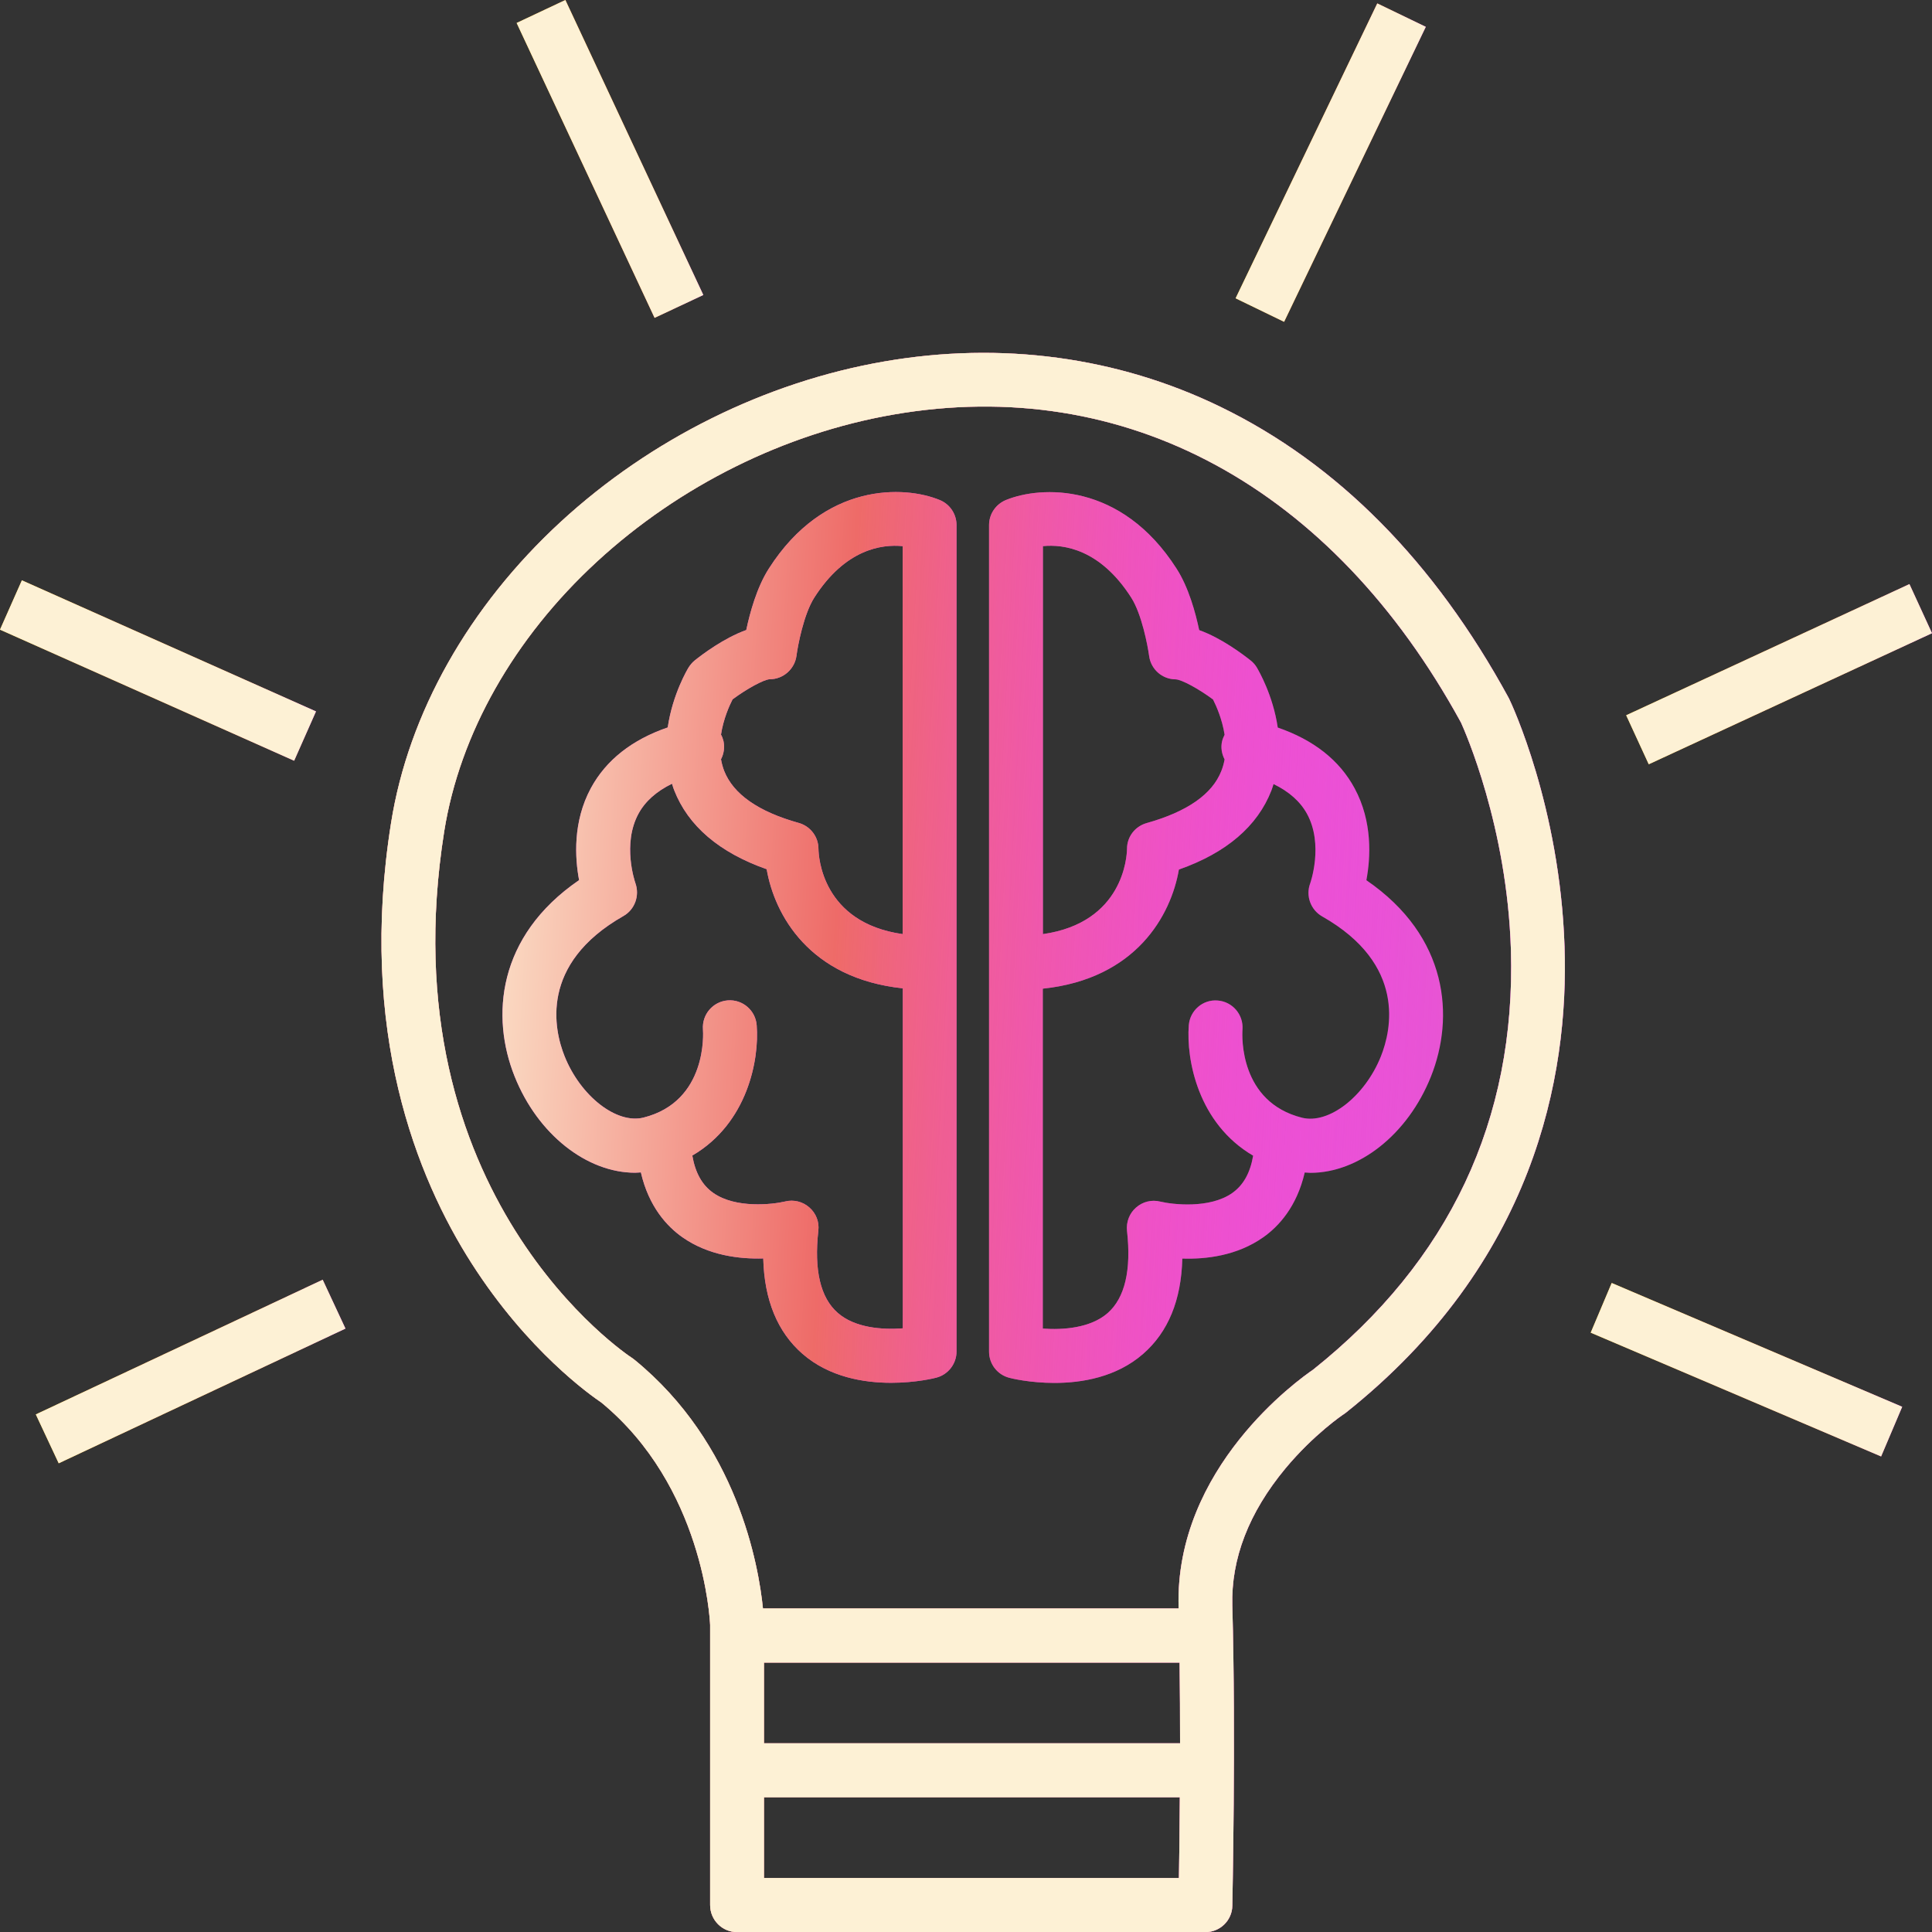 <svg width="80" height="80" viewBox="0 0 80 80" fill="none" xmlns="http://www.w3.org/2000/svg">
<rect x="0" y="0" width="80" height="80" fill="#333333" stroke="none"/>
<g clip-path="url(#clip0_54_189)">
<path d="M64.784 39.188C64.592 33.403 62.583 29.124 62.494 28.945C62.484 28.926 62.475 28.907 62.465 28.888C59.391 23.249 55.378 19.196 50.539 16.847C46.278 14.776 41.458 14.126 36.609 14.969C31.695 15.821 26.941 18.179 23.214 21.611C19.408 25.118 16.911 29.543 16.193 34.076C14.822 42.7 17.253 48.758 19.534 52.321C21.853 55.946 24.458 57.777 24.899 58.074C29.114 61.543 29.395 67.031 29.405 67.29V78.884C29.405 79.501 29.902 80.005 30.522 80.005H49.915C50.521 80.005 51.018 79.52 51.028 78.913C51.028 78.842 51.178 71.885 51.028 66.495C50.971 64.546 51.713 62.63 53.224 60.808C54.402 59.392 55.622 58.568 55.636 58.563C55.665 58.544 55.693 58.525 55.716 58.507C63.54 52.288 64.967 44.568 64.784 39.188ZM48.845 68.844C48.859 69.964 48.864 71.099 48.864 72.186H31.634V68.844H48.845ZM31.634 77.764V74.422H48.854C48.845 75.792 48.831 76.968 48.817 77.764H31.634ZM54.369 56.718C53.787 57.113 48.643 60.78 48.803 66.547C48.803 66.565 48.803 66.584 48.803 66.603H31.592C31.413 64.828 30.541 59.782 26.265 56.299C26.232 56.271 26.194 56.247 26.162 56.224C26.058 56.158 15.995 49.539 18.394 34.424C19.037 30.39 21.28 26.422 24.721 23.254C28.137 20.109 32.493 17.949 36.989 17.167C46.592 15.501 55.158 20.152 60.499 29.924C60.654 30.268 62.409 34.217 62.564 39.339C62.77 46.371 60.016 52.218 54.369 56.718Z" fill="#E755D3"/>
<path d="M77.893 60.309L65.868 55.183L66.737 53.126L78.766 58.252L77.893 60.309Z" fill="url(#paint0_linear_54_189)"/>
<path d="M68.271 31.647L67.337 29.618L79.066 24.186L80 26.22L68.271 31.647Z" fill="url(#paint1_linear_54_189)"/>
<path d="M53.172 13.326L51.164 12.352L57.03 0.141L59.039 1.111L53.172 13.326Z" fill="url(#paint2_linear_54_189)"/>
<path d="M27.105 13.162L21.393 0.951L23.411 0L29.123 12.215L27.105 13.162Z" fill="url(#paint3_linear_54_189)"/>
<path d="M12.18 31.501L0 26.073L0.906 24.03L13.085 29.458L12.18 31.501Z" fill="url(#paint4_linear_54_189)"/>
<path d="M2.431 60.592L1.483 58.568L13.362 52.99L14.305 55.014L2.431 60.592Z" fill="url(#paint5_linear_54_189)"/>
<path d="M77.893 60.309L65.868 55.183L66.737 53.126L78.766 58.252L77.893 60.309Z" fill="#FDF1D5"/>
<path d="M68.271 31.647L67.337 29.618L79.066 24.186L80 26.22L68.271 31.647Z" fill="#FDF1D5"/>
<path d="M53.172 13.326L51.164 12.352L57.03 0.141L59.039 1.111L53.172 13.326Z" fill="#FDF1D5"/>
<path d="M27.105 13.162L21.393 0.951L23.411 0L29.123 12.215L27.105 13.162Z" fill="#FDF1D5"/>
<path d="M12.18 31.501L0 26.073L0.906 24.03L13.085 29.458L12.18 31.501Z" fill="#FDF1D5"/>
<path d="M2.431 60.592L1.483 58.568L13.362 52.99L14.305 55.014L2.431 60.592Z" fill="#FDF1D5"/>
<path d="M64.784 39.188C64.592 33.403 62.583 29.124 62.494 28.945C62.484 28.926 62.475 28.907 62.465 28.888C59.391 23.249 55.378 19.196 50.539 16.847C46.278 14.776 41.458 14.126 36.609 14.969C31.695 15.821 26.941 18.179 23.214 21.611C19.408 25.118 16.911 29.543 16.193 34.076C14.822 42.7 17.253 48.758 19.534 52.321C21.853 55.946 24.458 57.777 24.899 58.074C29.114 61.543 29.395 67.031 29.405 67.29V78.884C29.405 79.501 29.902 80.005 30.522 80.005H49.915C50.521 80.005 51.018 79.52 51.028 78.913C51.028 78.842 51.178 71.885 51.028 66.495C50.971 64.546 51.713 62.63 53.224 60.808C54.402 59.392 55.622 58.568 55.636 58.563C55.665 58.544 55.693 58.525 55.716 58.507C63.54 52.288 64.967 44.568 64.784 39.188ZM48.845 68.844C48.859 69.964 48.864 71.099 48.864 72.186H31.634V68.844H48.845ZM31.634 77.764V74.422H48.854C48.845 75.792 48.831 76.968 48.817 77.764H31.634ZM54.369 56.718C53.787 57.113 48.643 60.78 48.803 66.547C48.803 66.565 48.803 66.584 48.803 66.603H31.592C31.413 64.828 30.541 59.782 26.265 56.299C26.232 56.271 26.194 56.247 26.162 56.224C26.058 56.158 15.995 49.539 18.394 34.424C19.037 30.39 21.28 26.422 24.721 23.254C28.137 20.109 32.493 17.949 36.989 17.167C46.592 15.501 55.158 20.152 60.499 29.924C60.654 30.268 62.409 34.217 62.564 39.339C62.77 46.371 60.016 52.218 54.369 56.718Z" fill="url(#paint6_linear_54_189)"/>
<path d="M64.784 39.188C64.592 33.403 62.583 29.124 62.494 28.945C62.484 28.926 62.475 28.907 62.465 28.888C59.391 23.249 55.378 19.196 50.539 16.847C46.278 14.776 41.458 14.126 36.609 14.969C31.695 15.821 26.941 18.179 23.214 21.611C19.408 25.118 16.911 29.543 16.193 34.076C14.822 42.7 17.253 48.758 19.534 52.321C21.853 55.946 24.458 57.777 24.899 58.074C29.114 61.543 29.395 67.031 29.405 67.29V78.884C29.405 79.501 29.902 80.005 30.522 80.005H49.915C50.521 80.005 51.018 79.52 51.028 78.913C51.028 78.842 51.178 71.885 51.028 66.495C50.971 64.546 51.713 62.63 53.224 60.808C54.402 59.392 55.622 58.568 55.636 58.563C55.665 58.544 55.693 58.525 55.716 58.507C63.54 52.288 64.967 44.568 64.784 39.188ZM48.845 68.844C48.859 69.964 48.864 71.099 48.864 72.186H31.634V68.844H48.845ZM31.634 77.764V74.422H48.854C48.845 75.792 48.831 76.968 48.817 77.764H31.634ZM54.369 56.718C53.787 57.113 48.643 60.78 48.803 66.547C48.803 66.565 48.803 66.584 48.803 66.603H31.592C31.413 64.828 30.541 59.782 26.265 56.299C26.232 56.271 26.194 56.247 26.162 56.224C26.058 56.158 15.995 49.539 18.394 34.424C19.037 30.39 21.28 26.422 24.721 23.254C28.137 20.109 32.493 17.949 36.989 17.167C46.592 15.501 55.158 20.152 60.499 29.924C60.654 30.268 62.409 34.217 62.564 39.339C62.77 46.371 60.016 52.218 54.369 56.718Z" fill="#FDF1D5"/>
</g>
<path fill-rule="evenodd" clip-rule="evenodd" d="M31.835 23.546C34.135 19.945 37.468 20.109 38.908 20.703C39.331 20.872 39.603 21.282 39.608 21.733V55.965C39.608 56.473 39.261 56.92 38.768 57.047C38.702 57.066 37.923 57.259 36.9 57.259C35.769 57.259 34.337 57.024 33.229 56.059C32.192 55.155 31.648 53.828 31.605 52.109C30.629 52.138 29.338 51.992 28.254 51.229C27.625 50.787 26.865 49.972 26.537 48.546C26.51 48.547 26.483 48.55 26.457 48.552C26.404 48.556 26.35 48.56 26.297 48.56C24.307 48.56 22.27 46.983 21.308 44.568C20.327 42.116 20.571 38.778 23.979 36.444C23.805 35.521 23.716 34.024 24.467 32.635C25.096 31.473 26.17 30.63 27.649 30.122C27.851 28.738 28.475 27.698 28.517 27.632C28.588 27.523 28.672 27.424 28.771 27.344C29.085 27.095 29.972 26.422 30.901 26.088C31.052 25.372 31.338 24.322 31.835 23.546ZM34.684 54.359C35.398 54.99 36.538 55.066 37.374 55.004H37.383V40.925C33.502 40.511 32.07 37.87 31.746 35.992C29.78 35.3 28.494 34.198 27.916 32.72C27.888 32.653 27.868 32.586 27.848 32.519C27.841 32.496 27.834 32.474 27.827 32.452C27.189 32.763 26.724 33.172 26.443 33.685C25.752 34.946 26.293 36.518 26.311 36.569L26.311 36.571C26.494 37.084 26.288 37.663 25.814 37.931C22.317 39.922 22.946 42.653 23.378 43.735C24.04 45.392 25.532 46.555 26.645 46.277C29.306 45.609 29.118 42.747 29.108 42.624C29.062 42.008 29.522 41.471 30.136 41.424C30.751 41.377 31.286 41.838 31.333 42.455C31.446 43.872 30.958 46.512 28.667 47.849C28.789 48.56 29.071 49.069 29.531 49.393C30.46 50.052 32 49.873 32.511 49.751C32.863 49.662 33.239 49.756 33.511 49.996C33.788 50.236 33.929 50.594 33.886 50.956C33.703 52.59 33.971 53.733 34.684 54.359ZM33.891 35.154C33.896 35.469 34.037 38.204 37.374 38.679H37.378V22.614C36.505 22.529 34.999 22.741 33.718 24.746C33.281 25.429 33.032 26.747 32.981 27.151C32.906 27.707 32.431 28.126 31.873 28.126C31.629 28.135 30.916 28.526 30.334 28.959C30.202 29.218 29.953 29.769 29.855 30.418C29.902 30.503 29.935 30.592 29.958 30.687C30.014 30.955 29.972 31.214 29.855 31.44C29.883 31.6 29.925 31.76 29.986 31.92C30.366 32.885 31.404 33.61 33.075 34.076C33.558 34.212 33.891 34.65 33.891 35.154ZM56.091 32.64C56.842 34.029 56.753 35.521 56.579 36.448C59.987 38.783 60.231 42.121 59.255 44.573C58.292 46.988 56.255 48.565 54.265 48.565C54.212 48.565 54.159 48.561 54.106 48.556C54.079 48.554 54.053 48.552 54.026 48.551C53.697 49.977 52.937 50.791 52.308 51.234C51.219 52.001 49.929 52.147 48.957 52.114C48.915 53.837 48.37 55.16 47.333 56.063C46.225 57.029 44.794 57.264 43.663 57.264C42.64 57.264 41.861 57.071 41.795 57.052C41.302 56.925 40.955 56.483 40.955 55.969V21.743C40.955 21.286 41.232 20.881 41.649 20.707C43.09 20.114 46.423 19.949 48.722 23.55C49.22 24.327 49.506 25.377 49.656 26.092C50.581 26.422 51.473 27.1 51.787 27.349C51.89 27.429 51.975 27.528 52.041 27.636C52.042 27.639 52.044 27.642 52.047 27.647C52.123 27.778 52.714 28.793 52.909 30.127C54.387 30.635 55.462 31.473 56.091 32.64ZM46.845 24.751C45.559 22.736 44.048 22.529 43.184 22.614V38.68C46.516 38.204 46.662 35.469 46.667 35.149C46.667 34.645 47 34.217 47.483 34.081C49.159 33.61 50.201 32.885 50.576 31.915C50.637 31.76 50.679 31.605 50.708 31.445C50.59 31.219 50.543 30.955 50.604 30.691C50.628 30.597 50.666 30.508 50.708 30.423C50.609 29.778 50.36 29.223 50.229 28.964C49.647 28.531 48.934 28.14 48.685 28.131C48.126 28.131 47.652 27.712 47.582 27.156C47.521 26.718 47.277 25.433 46.845 24.751ZM53.913 46.282C55.026 46.56 56.518 45.397 57.18 43.74C57.612 42.657 58.241 39.927 54.744 37.945C54.27 37.672 54.059 37.093 54.251 36.58C54.256 36.571 54.819 34.975 54.12 33.699C53.838 33.186 53.374 32.777 52.735 32.466C52.707 32.555 52.679 32.645 52.646 32.734C52.069 34.212 50.783 35.314 48.816 36.006C48.492 37.884 47.061 40.53 43.179 40.939V55.014C44.015 55.075 45.155 54.995 45.869 54.369C46.577 53.743 46.85 52.599 46.667 50.966C46.629 50.603 46.765 50.241 47.042 50.001C47.319 49.756 47.694 49.666 48.047 49.756C48.558 49.878 50.097 50.057 51.027 49.398C51.487 49.073 51.768 48.565 51.89 47.854C49.605 46.517 49.117 43.876 49.225 42.459C49.272 41.843 49.806 41.377 50.421 41.429C51.036 41.476 51.492 42.012 51.449 42.624C51.426 42.935 51.332 45.632 53.913 46.282Z" fill="#E755D3"/>
<path fill-rule="evenodd" clip-rule="evenodd" d="M31.835 23.546C34.135 19.945 37.468 20.109 38.908 20.703C39.331 20.872 39.603 21.282 39.608 21.733V55.965C39.608 56.473 39.261 56.92 38.768 57.047C38.702 57.066 37.923 57.259 36.9 57.259C35.769 57.259 34.337 57.024 33.229 56.059C32.192 55.155 31.648 53.828 31.605 52.109C30.629 52.138 29.338 51.992 28.254 51.229C27.625 50.787 26.865 49.972 26.537 48.546C26.51 48.547 26.483 48.55 26.457 48.552C26.404 48.556 26.35 48.56 26.297 48.56C24.307 48.56 22.27 46.983 21.308 44.568C20.327 42.116 20.571 38.778 23.979 36.444C23.805 35.521 23.716 34.024 24.467 32.635C25.096 31.473 26.17 30.63 27.649 30.122C27.851 28.738 28.475 27.698 28.517 27.632C28.588 27.523 28.672 27.424 28.771 27.344C29.085 27.095 29.972 26.422 30.901 26.088C31.052 25.372 31.338 24.322 31.835 23.546ZM34.684 54.359C35.398 54.99 36.538 55.066 37.374 55.004H37.383V40.925C33.502 40.511 32.07 37.87 31.746 35.992C29.78 35.3 28.494 34.198 27.916 32.72C27.888 32.653 27.868 32.586 27.848 32.519C27.841 32.496 27.834 32.474 27.827 32.452C27.189 32.763 26.724 33.172 26.443 33.685C25.752 34.946 26.293 36.518 26.311 36.569L26.311 36.571C26.494 37.084 26.288 37.663 25.814 37.931C22.317 39.922 22.946 42.653 23.378 43.735C24.04 45.392 25.532 46.555 26.645 46.277C29.306 45.609 29.118 42.747 29.108 42.624C29.062 42.008 29.522 41.471 30.136 41.424C30.751 41.377 31.286 41.838 31.333 42.455C31.446 43.872 30.958 46.512 28.667 47.849C28.789 48.56 29.071 49.069 29.531 49.393C30.46 50.052 32 49.873 32.511 49.751C32.863 49.662 33.239 49.756 33.511 49.996C33.788 50.236 33.929 50.594 33.886 50.956C33.703 52.59 33.971 53.733 34.684 54.359ZM33.891 35.154C33.896 35.469 34.037 38.204 37.374 38.679H37.378V22.614C36.505 22.529 34.999 22.741 33.718 24.746C33.281 25.429 33.032 26.747 32.981 27.151C32.906 27.707 32.431 28.126 31.873 28.126C31.629 28.135 30.916 28.526 30.334 28.959C30.202 29.218 29.953 29.769 29.855 30.418C29.902 30.503 29.935 30.592 29.958 30.687C30.014 30.955 29.972 31.214 29.855 31.44C29.883 31.6 29.925 31.76 29.986 31.92C30.366 32.885 31.404 33.61 33.075 34.076C33.558 34.212 33.891 34.65 33.891 35.154ZM56.091 32.64C56.842 34.029 56.753 35.521 56.579 36.448C59.987 38.783 60.231 42.121 59.255 44.573C58.292 46.988 56.255 48.565 54.265 48.565C54.212 48.565 54.159 48.561 54.106 48.556C54.079 48.554 54.053 48.552 54.026 48.551C53.697 49.977 52.937 50.791 52.308 51.234C51.219 52.001 49.929 52.147 48.957 52.114C48.915 53.837 48.37 55.16 47.333 56.063C46.225 57.029 44.794 57.264 43.663 57.264C42.64 57.264 41.861 57.071 41.795 57.052C41.302 56.925 40.955 56.483 40.955 55.969V21.743C40.955 21.286 41.232 20.881 41.649 20.707C43.09 20.114 46.423 19.949 48.722 23.55C49.22 24.327 49.506 25.377 49.656 26.092C50.581 26.422 51.473 27.1 51.787 27.349C51.89 27.429 51.975 27.528 52.041 27.636C52.042 27.639 52.044 27.642 52.047 27.647C52.123 27.778 52.714 28.793 52.909 30.127C54.387 30.635 55.462 31.473 56.091 32.64ZM46.845 24.751C45.559 22.736 44.048 22.529 43.184 22.614V38.68C46.516 38.204 46.662 35.469 46.667 35.149C46.667 34.645 47 34.217 47.483 34.081C49.159 33.61 50.201 32.885 50.576 31.915C50.637 31.76 50.679 31.605 50.708 31.445C50.59 31.219 50.543 30.955 50.604 30.691C50.628 30.597 50.666 30.508 50.708 30.423C50.609 29.778 50.36 29.223 50.229 28.964C49.647 28.531 48.934 28.14 48.685 28.131C48.126 28.131 47.652 27.712 47.582 27.156C47.521 26.718 47.277 25.433 46.845 24.751ZM53.913 46.282C55.026 46.56 56.518 45.397 57.18 43.74C57.612 42.657 58.241 39.927 54.744 37.945C54.27 37.672 54.059 37.093 54.251 36.58C54.256 36.571 54.819 34.975 54.12 33.699C53.838 33.186 53.374 32.777 52.735 32.466C52.707 32.555 52.679 32.645 52.646 32.734C52.069 34.212 50.783 35.314 48.816 36.006C48.492 37.884 47.061 40.53 43.179 40.939V55.014C44.015 55.075 45.155 54.995 45.869 54.369C46.577 53.743 46.85 52.599 46.667 50.966C46.629 50.603 46.765 50.241 47.042 50.001C47.319 49.756 47.694 49.666 48.047 49.756C48.558 49.878 50.097 50.057 51.027 49.398C51.487 49.073 51.768 48.565 51.89 47.854C49.605 46.517 49.117 43.876 49.225 42.459C49.272 41.843 49.806 41.377 50.421 41.429C51.036 41.476 51.492 42.012 51.449 42.624C51.426 42.935 51.332 45.632 53.913 46.282Z" fill="url(#paint7_linear_54_189)"/>
<defs>
<linearGradient id="paint0_linear_54_189" x1="65.866" y1="56.717" x2="78.765" y2="56.717" gradientUnits="userSpaceOnUse">
<stop stop-color="#FFBE00"/>
<stop offset="0.367" stop-color="#FF7B00"/>
<stop offset="0.496" stop-color="#FF7A03"/>
<stop offset="0.581" stop-color="#FF780C"/>
<stop offset="0.654" stop-color="#FF731B"/>
<stop offset="0.719" stop-color="#FF6D30"/>
<stop offset="0.78" stop-color="#FF664B"/>
<stop offset="0.838" stop-color="#FF5C6D"/>
<stop offset="0.892" stop-color="#FF5196"/>
<stop offset="0.945" stop-color="#FF44C4"/>
<stop offset="0.994" stop-color="#FF35F8"/>
<stop offset="1" stop-color="#FF33FF"/>
</linearGradient>
<linearGradient id="paint1_linear_54_189" x1="67.338" y1="27.917" x2="79.999" y2="27.917" gradientUnits="userSpaceOnUse">
<stop stop-color="#FFBE00"/>
<stop offset="0.367" stop-color="#FF7B00"/>
<stop offset="0.496" stop-color="#FF7A03"/>
<stop offset="0.581" stop-color="#FF780C"/>
<stop offset="0.654" stop-color="#FF731B"/>
<stop offset="0.719" stop-color="#FF6D30"/>
<stop offset="0.78" stop-color="#FF664B"/>
<stop offset="0.838" stop-color="#FF5C6D"/>
<stop offset="0.892" stop-color="#FF5196"/>
<stop offset="0.945" stop-color="#FF44C4"/>
<stop offset="0.994" stop-color="#FF35F8"/>
<stop offset="1" stop-color="#FF33FF"/>
</linearGradient>
<linearGradient id="paint2_linear_54_189" x1="51.166" y1="6.732" x2="59.038" y2="6.732" gradientUnits="userSpaceOnUse">
<stop stop-color="#FFBE00"/>
<stop offset="0.367" stop-color="#FF7B00"/>
<stop offset="0.496" stop-color="#FF7A03"/>
<stop offset="0.581" stop-color="#FF780C"/>
<stop offset="0.654" stop-color="#FF731B"/>
<stop offset="0.719" stop-color="#FF6D30"/>
<stop offset="0.78" stop-color="#FF664B"/>
<stop offset="0.838" stop-color="#FF5C6D"/>
<stop offset="0.892" stop-color="#FF5196"/>
<stop offset="0.945" stop-color="#FF44C4"/>
<stop offset="0.994" stop-color="#FF35F8"/>
<stop offset="1" stop-color="#FF33FF"/>
</linearGradient>
<linearGradient id="paint3_linear_54_189" x1="21.393" y1="6.582" x2="29.124" y2="6.582" gradientUnits="userSpaceOnUse">
<stop stop-color="#FFBE00"/>
<stop offset="0.367" stop-color="#FF7B00"/>
<stop offset="0.496" stop-color="#FF7A03"/>
<stop offset="0.581" stop-color="#FF780C"/>
<stop offset="0.654" stop-color="#FF731B"/>
<stop offset="0.719" stop-color="#FF6D30"/>
<stop offset="0.78" stop-color="#FF664B"/>
<stop offset="0.838" stop-color="#FF5C6D"/>
<stop offset="0.892" stop-color="#FF5196"/>
<stop offset="0.945" stop-color="#FF44C4"/>
<stop offset="0.994" stop-color="#FF35F8"/>
<stop offset="1" stop-color="#FF33FF"/>
</linearGradient>
<linearGradient id="paint4_linear_54_189" x1="0" y1="27.766" x2="13.083" y2="27.766" gradientUnits="userSpaceOnUse">
<stop stop-color="#FFBE00"/>
<stop offset="0.367" stop-color="#FF7B00"/>
<stop offset="0.496" stop-color="#FF7A03"/>
<stop offset="0.581" stop-color="#FF780C"/>
<stop offset="0.654" stop-color="#FF731B"/>
<stop offset="0.719" stop-color="#FF6D30"/>
<stop offset="0.78" stop-color="#FF664B"/>
<stop offset="0.838" stop-color="#FF5C6D"/>
<stop offset="0.892" stop-color="#FF5196"/>
<stop offset="0.945" stop-color="#FF44C4"/>
<stop offset="0.994" stop-color="#FF35F8"/>
<stop offset="1" stop-color="#FF33FF"/>
</linearGradient>
<linearGradient id="paint5_linear_54_189" x1="1.483" y1="56.792" x2="14.306" y2="56.792" gradientUnits="userSpaceOnUse">
<stop stop-color="#FFBE00"/>
<stop offset="0.367" stop-color="#FF7B00"/>
<stop offset="0.496" stop-color="#FF7A03"/>
<stop offset="0.581" stop-color="#FF780C"/>
<stop offset="0.654" stop-color="#FF731B"/>
<stop offset="0.719" stop-color="#FF6D30"/>
<stop offset="0.78" stop-color="#FF664B"/>
<stop offset="0.838" stop-color="#FF5C6D"/>
<stop offset="0.892" stop-color="#FF5196"/>
<stop offset="0.945" stop-color="#FF44C4"/>
<stop offset="0.994" stop-color="#FF35F8"/>
<stop offset="1" stop-color="#FF33FF"/>
</linearGradient>
<linearGradient id="paint6_linear_54_189" x1="15.793" y1="47.305" x2="64.8" y2="47.305" gradientUnits="userSpaceOnUse">
<stop stop-color="#F5B782"/>
<stop offset="0.275" stop-color="#F5B584"/>
<stop offset="0.431" stop-color="#F3AC8B"/>
<stop offset="0.558" stop-color="#F19E96"/>
<stop offset="0.668" stop-color="#EF8BA7"/>
<stop offset="0.768" stop-color="#EB71BC"/>
<stop offset="0.853" stop-color="#E755D3"/>
</linearGradient>
<linearGradient id="paint7_linear_54_189" x1="12.947" y1="20.374" x2="61.33" y2="22.886" gradientUnits="userSpaceOnUse">
<stop offset="0.12" stop-color="#FDF1D5"/>
<stop offset="0.466" stop-color="#EE6B68"/>
<stop offset="1" stop-color="#FF33FF" stop-opacity="0"/>
</linearGradient>
<clipPath id="clip0_54_189">
<rect width="80" height="80" fill="white"/>
</clipPath>
</defs>
</svg>
